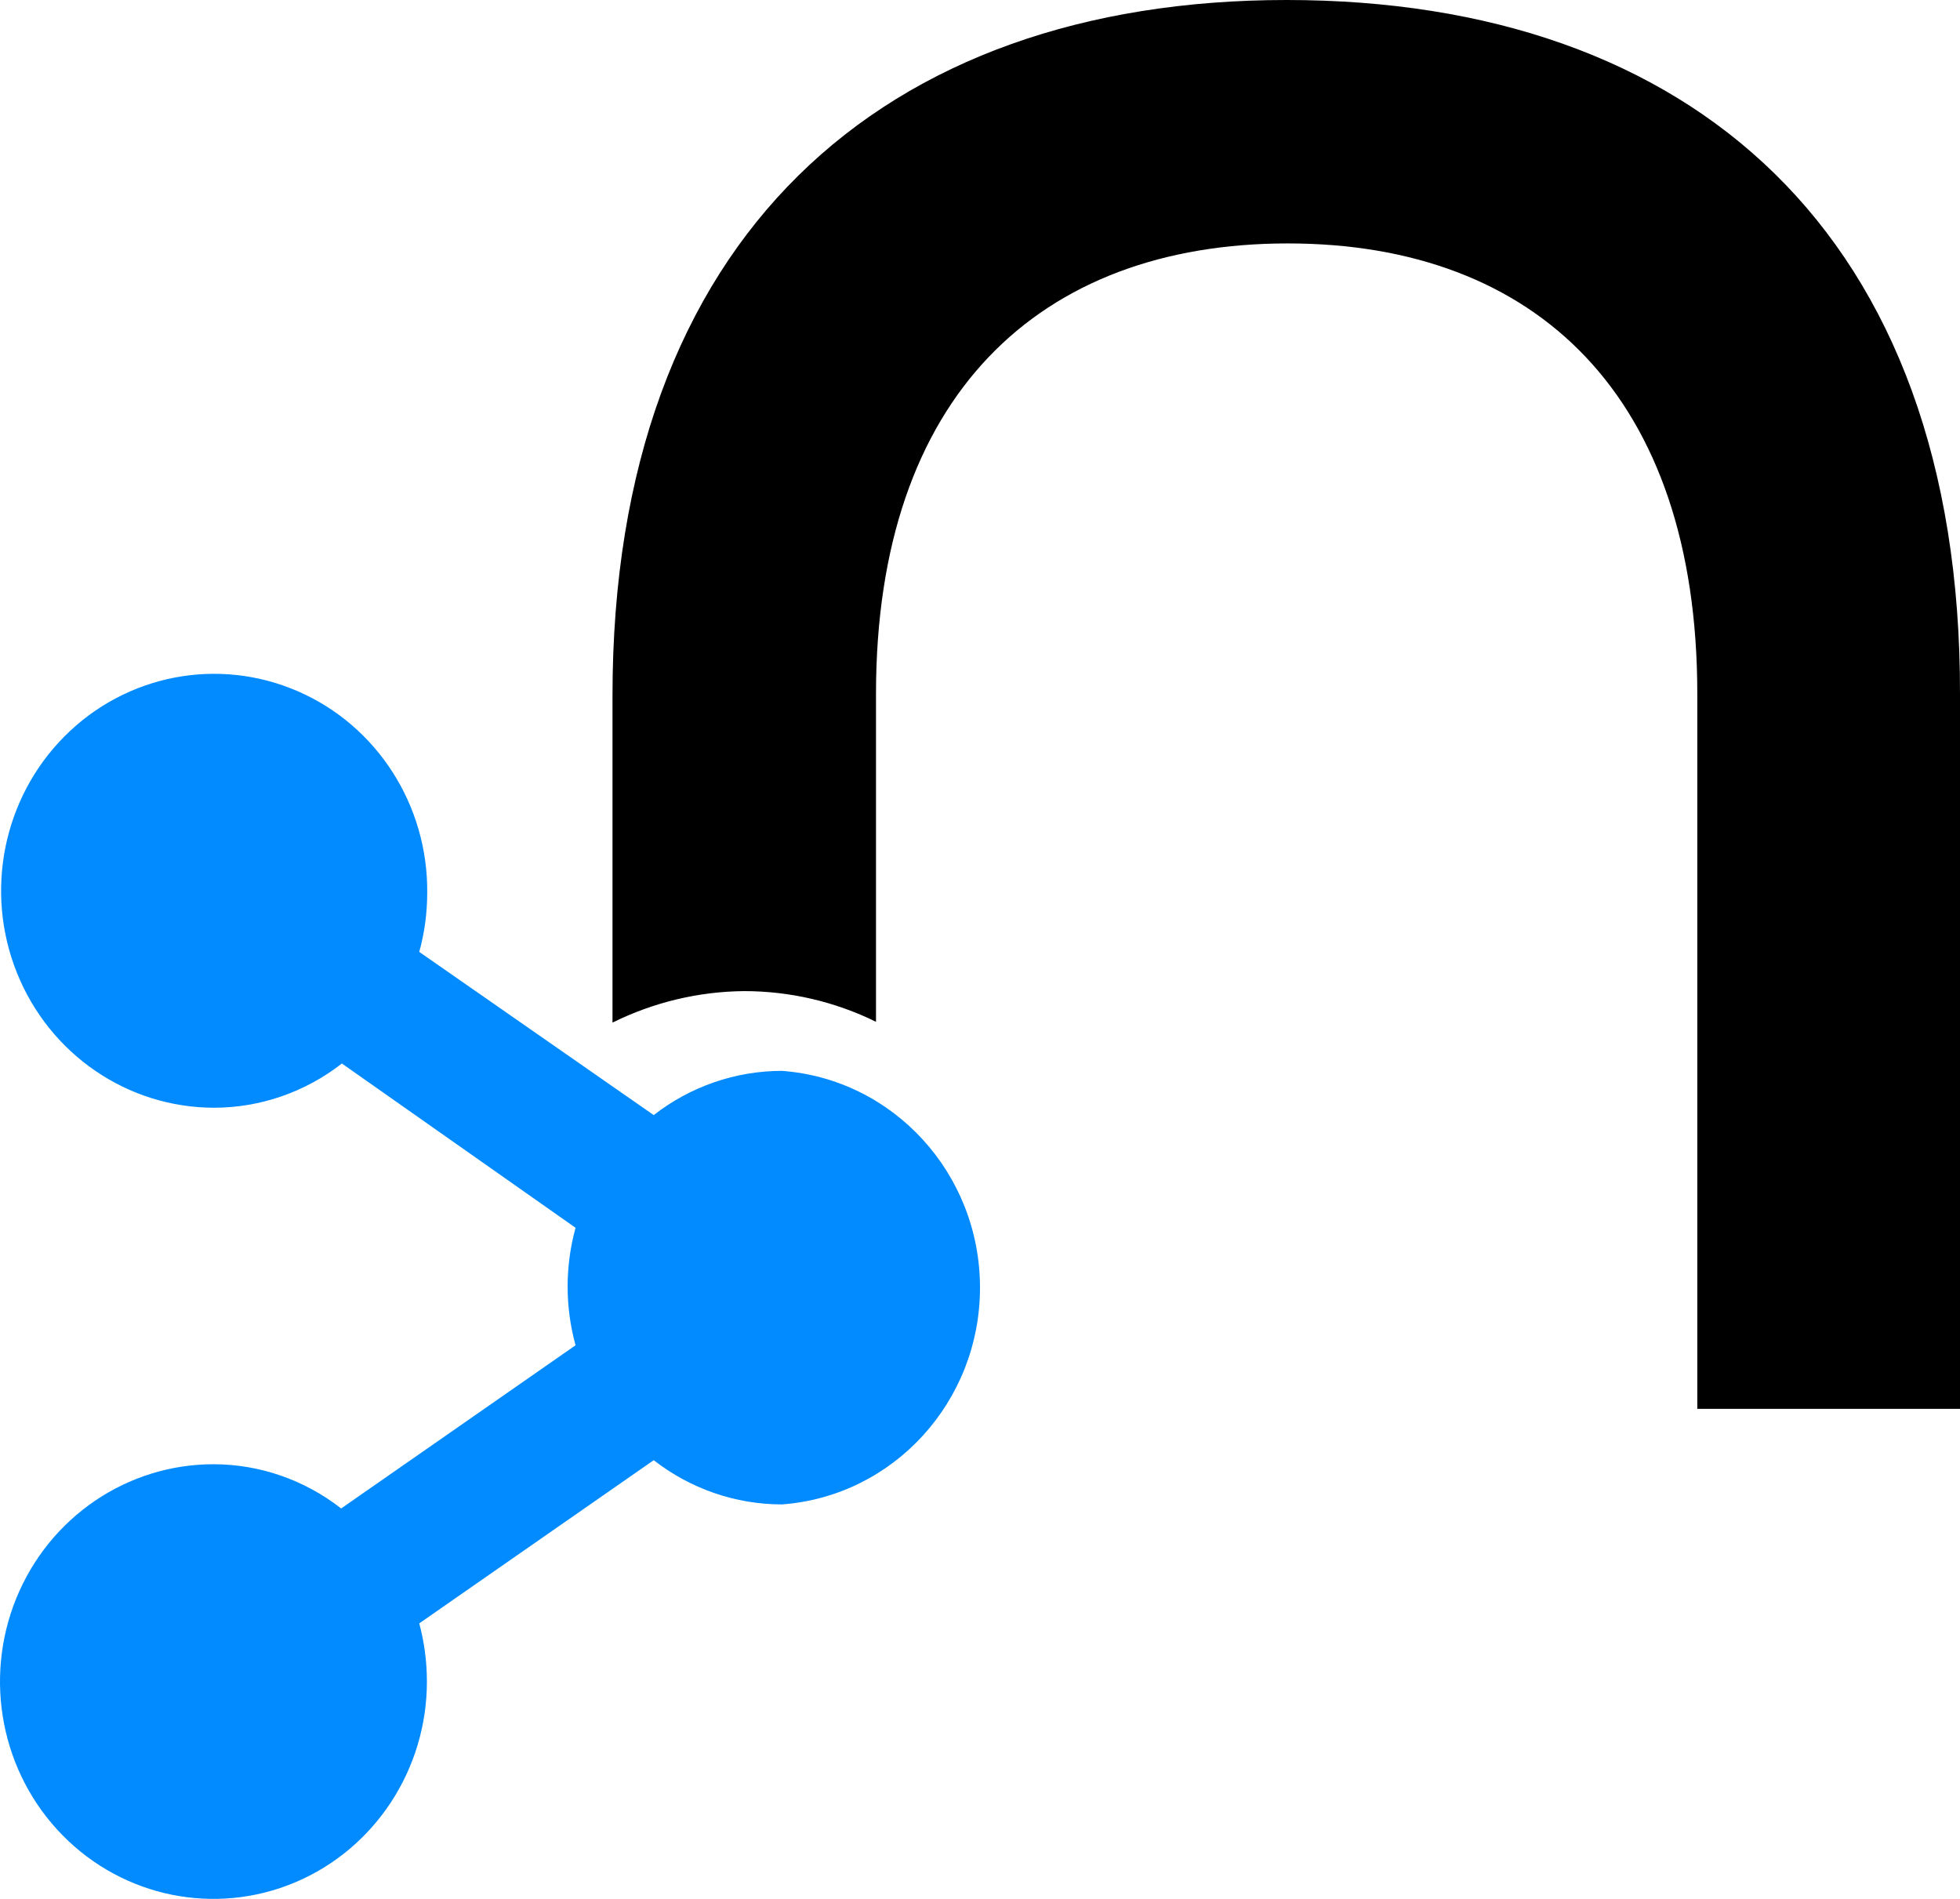 <svg width="32px" height="31px" viewBox="0 0 32 31"><g id="Page-1" stroke="none" stroke-width="1" fill="none" fill-rule="evenodd"><g id="Artboard" transform="translate(0, -9)" fill-rule="nonzero"><g id="Neo4j-logo-color" transform="translate(0, 1)"><g id="icon" transform="translate(0, 8)"><path d="M21.006,0 C14.42,0 10,3.862 10,11.353 L10,16.694 C10.669,16.363 11.403,16.187 12.148,16.18 C12.894,16.18 13.631,16.351 14.302,16.681 L14.302,11.328 C14.302,6.469 16.966,3.974 21.025,3.974 C25.084,3.974 27.711,6.469 27.711,11.328 L27.711,23 L32,23 L32,11.328 C32.012,3.793 27.593,0 21.006,0 Z" id="Path" fill="#000000"></path><path class="accent" d="M12.764,17.482 C12.008,17.483 11.273,17.737 10.673,18.204 L6.845,15.54 C6.931,15.229 6.974,14.907 6.975,14.584 C6.992,13.148 6.156,11.844 4.858,11.283 C3.56,10.721 2.058,11.012 1.054,12.02 C0.05,13.029 -0.257,14.554 0.277,15.883 C0.811,17.212 2.08,18.081 3.491,18.084 C4.247,18.084 4.982,17.83 5.582,17.362 L9.397,20.044 C9.224,20.671 9.224,21.335 9.397,21.962 L5.57,24.626 C4.973,24.16 4.243,23.906 3.491,23.904 C2.08,23.902 0.807,24.765 0.266,26.092 C-0.274,27.418 0.023,28.945 1.021,29.961 C2.018,30.976 3.518,31.279 4.821,30.729 C6.124,30.178 6.972,28.882 6.97,27.446 C6.969,27.127 6.928,26.81 6.845,26.502 L10.673,23.838 C11.273,24.305 12.008,24.559 12.764,24.56 C14.587,24.427 16,22.882 16,21.021 C16,19.16 14.587,17.615 12.764,17.482 L12.764,17.482 Z" id="Path" fill="#018BFF"></path></g></g></g></g></svg>